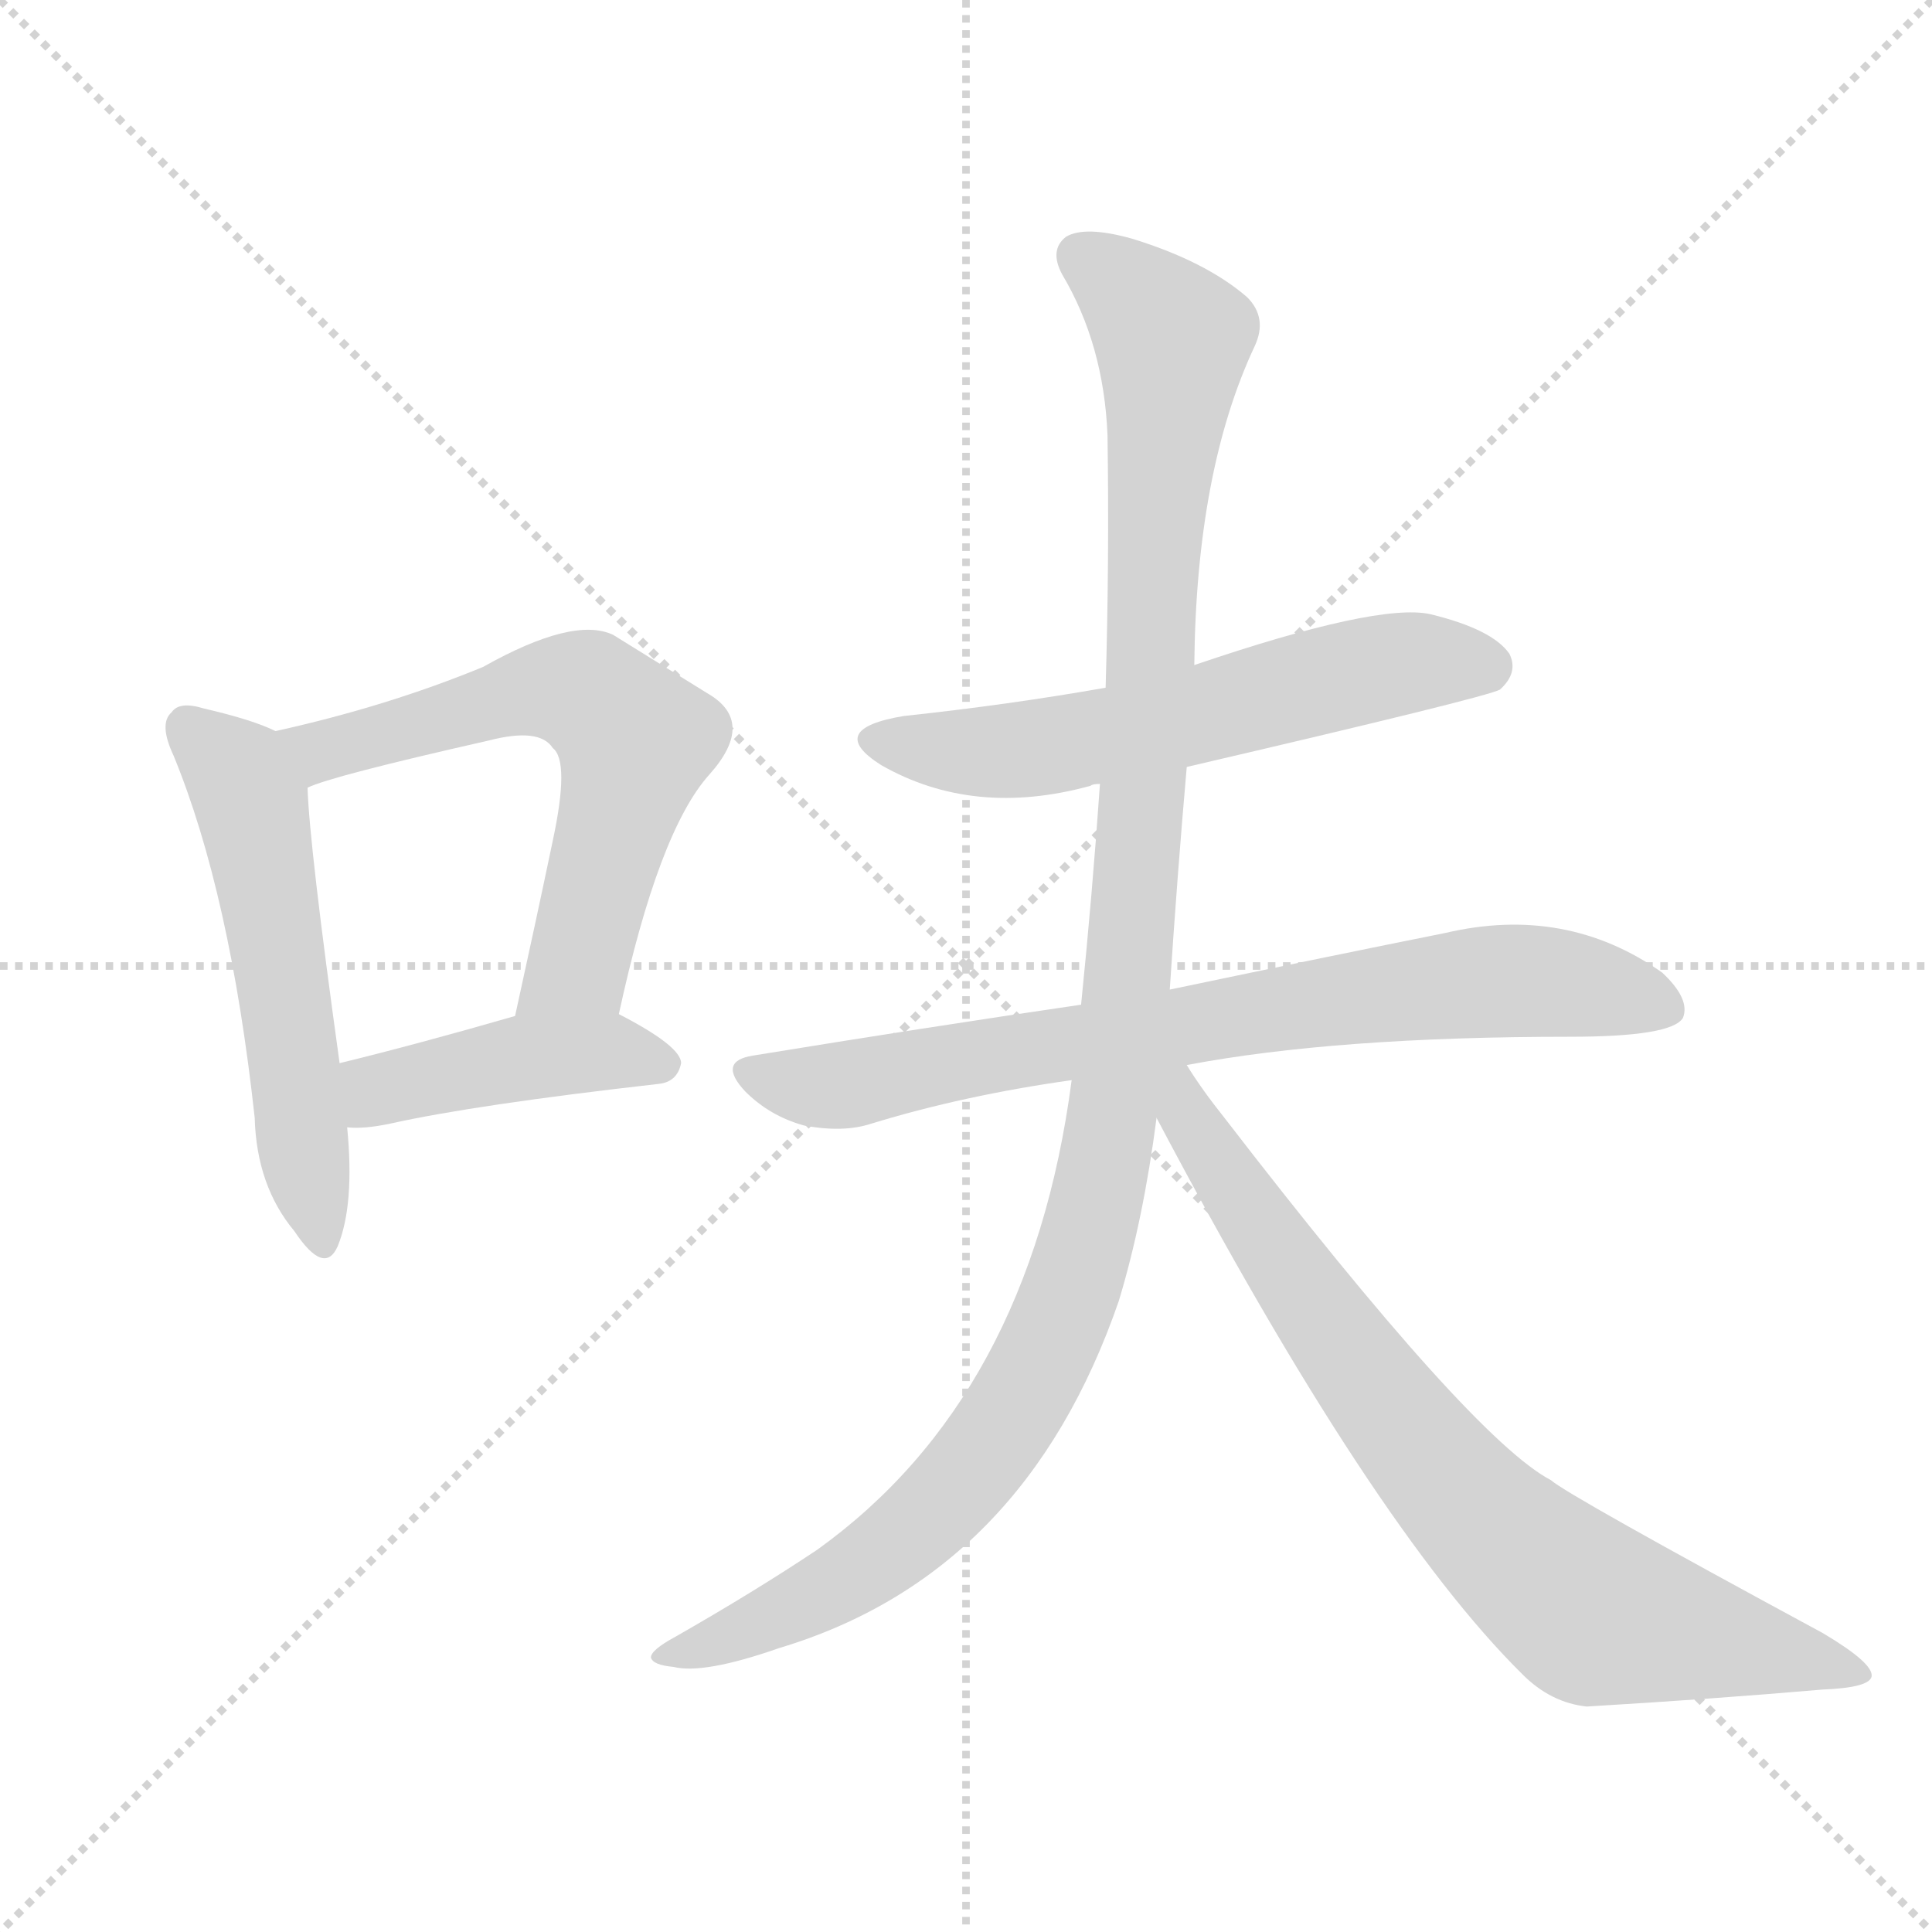 <svg xmlns="http://www.w3.org/2000/svg" version="1.1" viewBox="0 0 1024 1024">
  <g stroke="lightgray" stroke-dasharray="1,1" stroke-width="1" transform="scale(4, 4)">
    <line x1="0" y1="0" x2="256" y2="256" />
    <line x1="256" y1="0" x2="0" y2="256" />
    <line x1="128" y1="0" x2="128" y2="256" />
    <line x1="0" y1="128" x2="256" y2="128" />
  </g>
  <g transform="scale(1.0, -1.0) translate(0.0, -945.50)">
    <style type="text/css">
      
        @keyframes keyframes0 {
          from {
            stroke: blue;
            stroke-dashoffset: 540;
            stroke-width: 128;
          }
          64% {
            animation-timing-function: step-end;
            stroke: blue;
            stroke-dashoffset: 0;
            stroke-width: 128;
          }
          to {
            stroke: black;
            stroke-width: 1024;
          }
        }
        #make-me-a-hanzi-animation-0 {
          animation: keyframes0 0.689s both;
          animation-delay: 0s;
          animation-timing-function: linear;
        }
      
        @keyframes keyframes1 {
          from {
            stroke: blue;
            stroke-dashoffset: 610;
            stroke-width: 128;
          }
          67% {
            animation-timing-function: step-end;
            stroke: blue;
            stroke-dashoffset: 0;
            stroke-width: 128;
          }
          to {
            stroke: black;
            stroke-width: 1024;
          }
        }
        #make-me-a-hanzi-animation-1 {
          animation: keyframes1 0.746s both;
          animation-delay: 0.689s;
          animation-timing-function: linear;
        }
      
        @keyframes keyframes2 {
          from {
            stroke: blue;
            stroke-dashoffset: 428;
            stroke-width: 128;
          }
          58% {
            animation-timing-function: step-end;
            stroke: blue;
            stroke-dashoffset: 0;
            stroke-width: 128;
          }
          to {
            stroke: black;
            stroke-width: 1024;
          }
        }
        #make-me-a-hanzi-animation-2 {
          animation: keyframes2 0.598s both;
          animation-delay: 1.436s;
          animation-timing-function: linear;
        }
      
        @keyframes keyframes3 {
          from {
            stroke: blue;
            stroke-dashoffset: 582;
            stroke-width: 128;
          }
          65% {
            animation-timing-function: step-end;
            stroke: blue;
            stroke-dashoffset: 0;
            stroke-width: 128;
          }
          to {
            stroke: black;
            stroke-width: 1024;
          }
        }
        #make-me-a-hanzi-animation-3 {
          animation: keyframes3 0.724s both;
          animation-delay: 2.034s;
          animation-timing-function: linear;
        }
      
        @keyframes keyframes4 {
          from {
            stroke: blue;
            stroke-dashoffset: 749;
            stroke-width: 128;
          }
          71% {
            animation-timing-function: step-end;
            stroke: blue;
            stroke-dashoffset: 0;
            stroke-width: 128;
          }
          to {
            stroke: black;
            stroke-width: 1024;
          }
        }
        #make-me-a-hanzi-animation-4 {
          animation: keyframes4 0.86s both;
          animation-delay: 2.758s;
          animation-timing-function: linear;
        }
      
        @keyframes keyframes5 {
          from {
            stroke: blue;
            stroke-dashoffset: 1132;
            stroke-width: 128;
          }
          79% {
            animation-timing-function: step-end;
            stroke: blue;
            stroke-dashoffset: 0;
            stroke-width: 128;
          }
          to {
            stroke: black;
            stroke-width: 1024;
          }
        }
        #make-me-a-hanzi-animation-5 {
          animation: keyframes5 1.171s both;
          animation-delay: 3.617s;
          animation-timing-function: linear;
        }
      
        @keyframes keyframes6 {
          from {
            stroke: blue;
            stroke-dashoffset: 762;
            stroke-width: 128;
          }
          71% {
            animation-timing-function: step-end;
            stroke: blue;
            stroke-dashoffset: 0;
            stroke-width: 128;
          }
          to {
            stroke: black;
            stroke-width: 1024;
          }
        }
        #make-me-a-hanzi-animation-6 {
          animation: keyframes6 0.87s both;
          animation-delay: 4.789s;
          animation-timing-function: linear;
        }
      
    </style>
    
      <path d="M 146 558 Q 134 564 108 570 Q 95 574 91 568 Q 84 562 92 545 Q 122 472 135 353 Q 136 317 156 293 Q 172 269 179 285 Q 188 307 184 348 L 180 382 Q 164 497 163 528 C 162 551 162 551 146 558 Z" fill="lightgray" />
    
      <path d="M 328 408 Q 349 505 376 535 Q 401 563 375 578 Q 354 591 325 609 Q 304 619 256 592 Q 205 571 146 558 C 117 551 135 518 163 528 Q 175 534 259 553 Q 286 560 293 549 Q 302 542 293 500 Q 284 457 273 407 C 267 378 321 379 328 408 Z" fill="lightgray" />
    
      <path d="M 184 348 Q 193 347 207 350 Q 252 360 349 371 Q 359 372 361 382 Q 361 391 328 408 C 310 418 302 415 273 407 Q 221 392 180 382 C 151 375 154 349 184 348 Z" fill="lightgray" />
    
      <path d="M 629 539 Q 788 576 795 580 Q 805 589 800 599 Q 791 612 758 620 Q 730 626 633 593 L 586 581 Q 535 572 479 566 Q 437 559 467 540 Q 516 512 578 529 Q 579 530 583 530 L 629 539 Z" fill="lightgray" />
    
      <path d="M 629 381 Q 708 396 832 396 Q 886 396 892 406 Q 896 416 881 430 Q 830 466 766 451 Q 706 439 620 421 L 573 413 Q 491 401 399 386 Q 380 383 395 367 Q 408 354 426 349 Q 447 345 462 350 Q 511 365 568 373 L 629 381 Z" fill="lightgray" />
    
      <path d="M 620 421 Q 624 482 629 539 L 633 593 Q 634 696 665 762 Q 672 777 661 788 Q 639 807 600 819 Q 575 826 565 820 Q 556 813 563 800 Q 585 763 587 715 Q 588 648 586 581 L 583 530 Q 579 472 573 413 L 568 373 Q 546 205 433 124 Q 400 102 358 78 Q 345 71 345 67 Q 346 63 357 62 Q 373 58 413 72 Q 543 111 593 256 Q 606 299 613 353 L 620 421 Z" fill="lightgray" />
    
      <path d="M 613 353 Q 727 137 807 58 Q 822 43 841 41 Q 908 45 966 50 Q 991 51 992 57 Q 993 64 966 80 Q 831 153 822 161 Q 780 183 649 353 Q 637 368 629 381 C 612 406 596 386 613 353 Z" fill="lightgray" />
    
    
      <clipPath id="make-me-a-hanzi-clip-0">
        <path d="M 146 558 Q 134 564 108 570 Q 95 574 91 568 Q 84 562 92 545 Q 122 472 135 353 Q 136 317 156 293 Q 172 269 179 285 Q 188 307 184 348 L 180 382 Q 164 497 163 528 C 162 551 162 551 146 558 Z" />
      </clipPath>
      <path clip-path="url(#make-me-a-hanzi-clip-0)" d="M 100 560 L 126 535 L 133 520 L 168 291" fill="none" id="make-me-a-hanzi-animation-0" stroke-dasharray="412 824" stroke-linecap="round" />
    
      <clipPath id="make-me-a-hanzi-clip-1">
        <path d="M 328 408 Q 349 505 376 535 Q 401 563 375 578 Q 354 591 325 609 Q 304 619 256 592 Q 205 571 146 558 C 117 551 135 518 163 528 Q 175 534 259 553 Q 286 560 293 549 Q 302 542 293 500 Q 284 457 273 407 C 267 378 321 379 328 408 Z" />
      </clipPath>
      <path clip-path="url(#make-me-a-hanzi-clip-1)" d="M 154 556 L 177 549 L 292 581 L 310 578 L 327 565 L 337 553 L 306 434 L 280 414" fill="none" id="make-me-a-hanzi-animation-1" stroke-dasharray="482 964" stroke-linecap="round" />
    
      <clipPath id="make-me-a-hanzi-clip-2">
        <path d="M 184 348 Q 193 347 207 350 Q 252 360 349 371 Q 359 372 361 382 Q 361 391 328 408 C 310 418 302 415 273 407 Q 221 392 180 382 C 151 375 154 349 184 348 Z" />
      </clipPath>
      <path clip-path="url(#make-me-a-hanzi-clip-2)" d="M 189 354 L 200 368 L 272 384 L 329 388 L 352 382" fill="none" id="make-me-a-hanzi-animation-2" stroke-dasharray="300 600" stroke-linecap="round" />
    
      <clipPath id="make-me-a-hanzi-clip-3">
        <path d="M 629 539 Q 788 576 795 580 Q 805 589 800 599 Q 791 612 758 620 Q 730 626 633 593 L 586 581 Q 535 572 479 566 Q 437 559 467 540 Q 516 512 578 529 Q 579 530 583 530 L 629 539 Z" />
      </clipPath>
      <path clip-path="url(#make-me-a-hanzi-clip-3)" d="M 470 555 L 481 549 L 535 547 L 737 593 L 789 591" fill="none" id="make-me-a-hanzi-animation-3" stroke-dasharray="454 908" stroke-linecap="round" />
    
      <clipPath id="make-me-a-hanzi-clip-4">
        <path d="M 629 381 Q 708 396 832 396 Q 886 396 892 406 Q 896 416 881 430 Q 830 466 766 451 Q 706 439 620 421 L 573 413 Q 491 401 399 386 Q 380 383 395 367 Q 408 354 426 349 Q 447 345 462 350 Q 511 365 568 373 L 629 381 Z" />
      </clipPath>
      <path clip-path="url(#make-me-a-hanzi-clip-4)" d="M 398 376 L 445 370 L 649 407 L 792 426 L 839 423 L 884 411" fill="none" id="make-me-a-hanzi-animation-4" stroke-dasharray="621 1242" stroke-linecap="round" />
    
      <clipPath id="make-me-a-hanzi-clip-5">
        <path d="M 620 421 Q 624 482 629 539 L 633 593 Q 634 696 665 762 Q 672 777 661 788 Q 639 807 600 819 Q 575 826 565 820 Q 556 813 563 800 Q 585 763 587 715 Q 588 648 586 581 L 583 530 Q 579 472 573 413 L 568 373 Q 546 205 433 124 Q 400 102 358 78 Q 345 71 345 67 Q 346 63 357 62 Q 373 58 413 72 Q 543 111 593 256 Q 606 299 613 353 L 620 421 Z" />
      </clipPath>
      <path clip-path="url(#make-me-a-hanzi-clip-5)" d="M 573 810 L 599 791 L 621 762 L 597 417 L 578 294 L 539 200 L 496 145 L 438 103 L 352 66" fill="none" id="make-me-a-hanzi-animation-5" stroke-dasharray="1004 2008" stroke-linecap="round" />
    
      <clipPath id="make-me-a-hanzi-clip-6">
        <path d="M 613 353 Q 727 137 807 58 Q 822 43 841 41 Q 908 45 966 50 Q 991 51 992 57 Q 993 64 966 80 Q 831 153 822 161 Q 780 183 649 353 Q 637 368 629 381 C 612 406 596 386 613 353 Z" />
      </clipPath>
      <path clip-path="url(#make-me-a-hanzi-clip-6)" d="M 623 372 L 695 254 L 771 155 L 811 117 L 846 90 L 986 58" fill="none" id="make-me-a-hanzi-animation-6" stroke-dasharray="634 1268" stroke-linecap="round" />
    
  </g>
</svg>